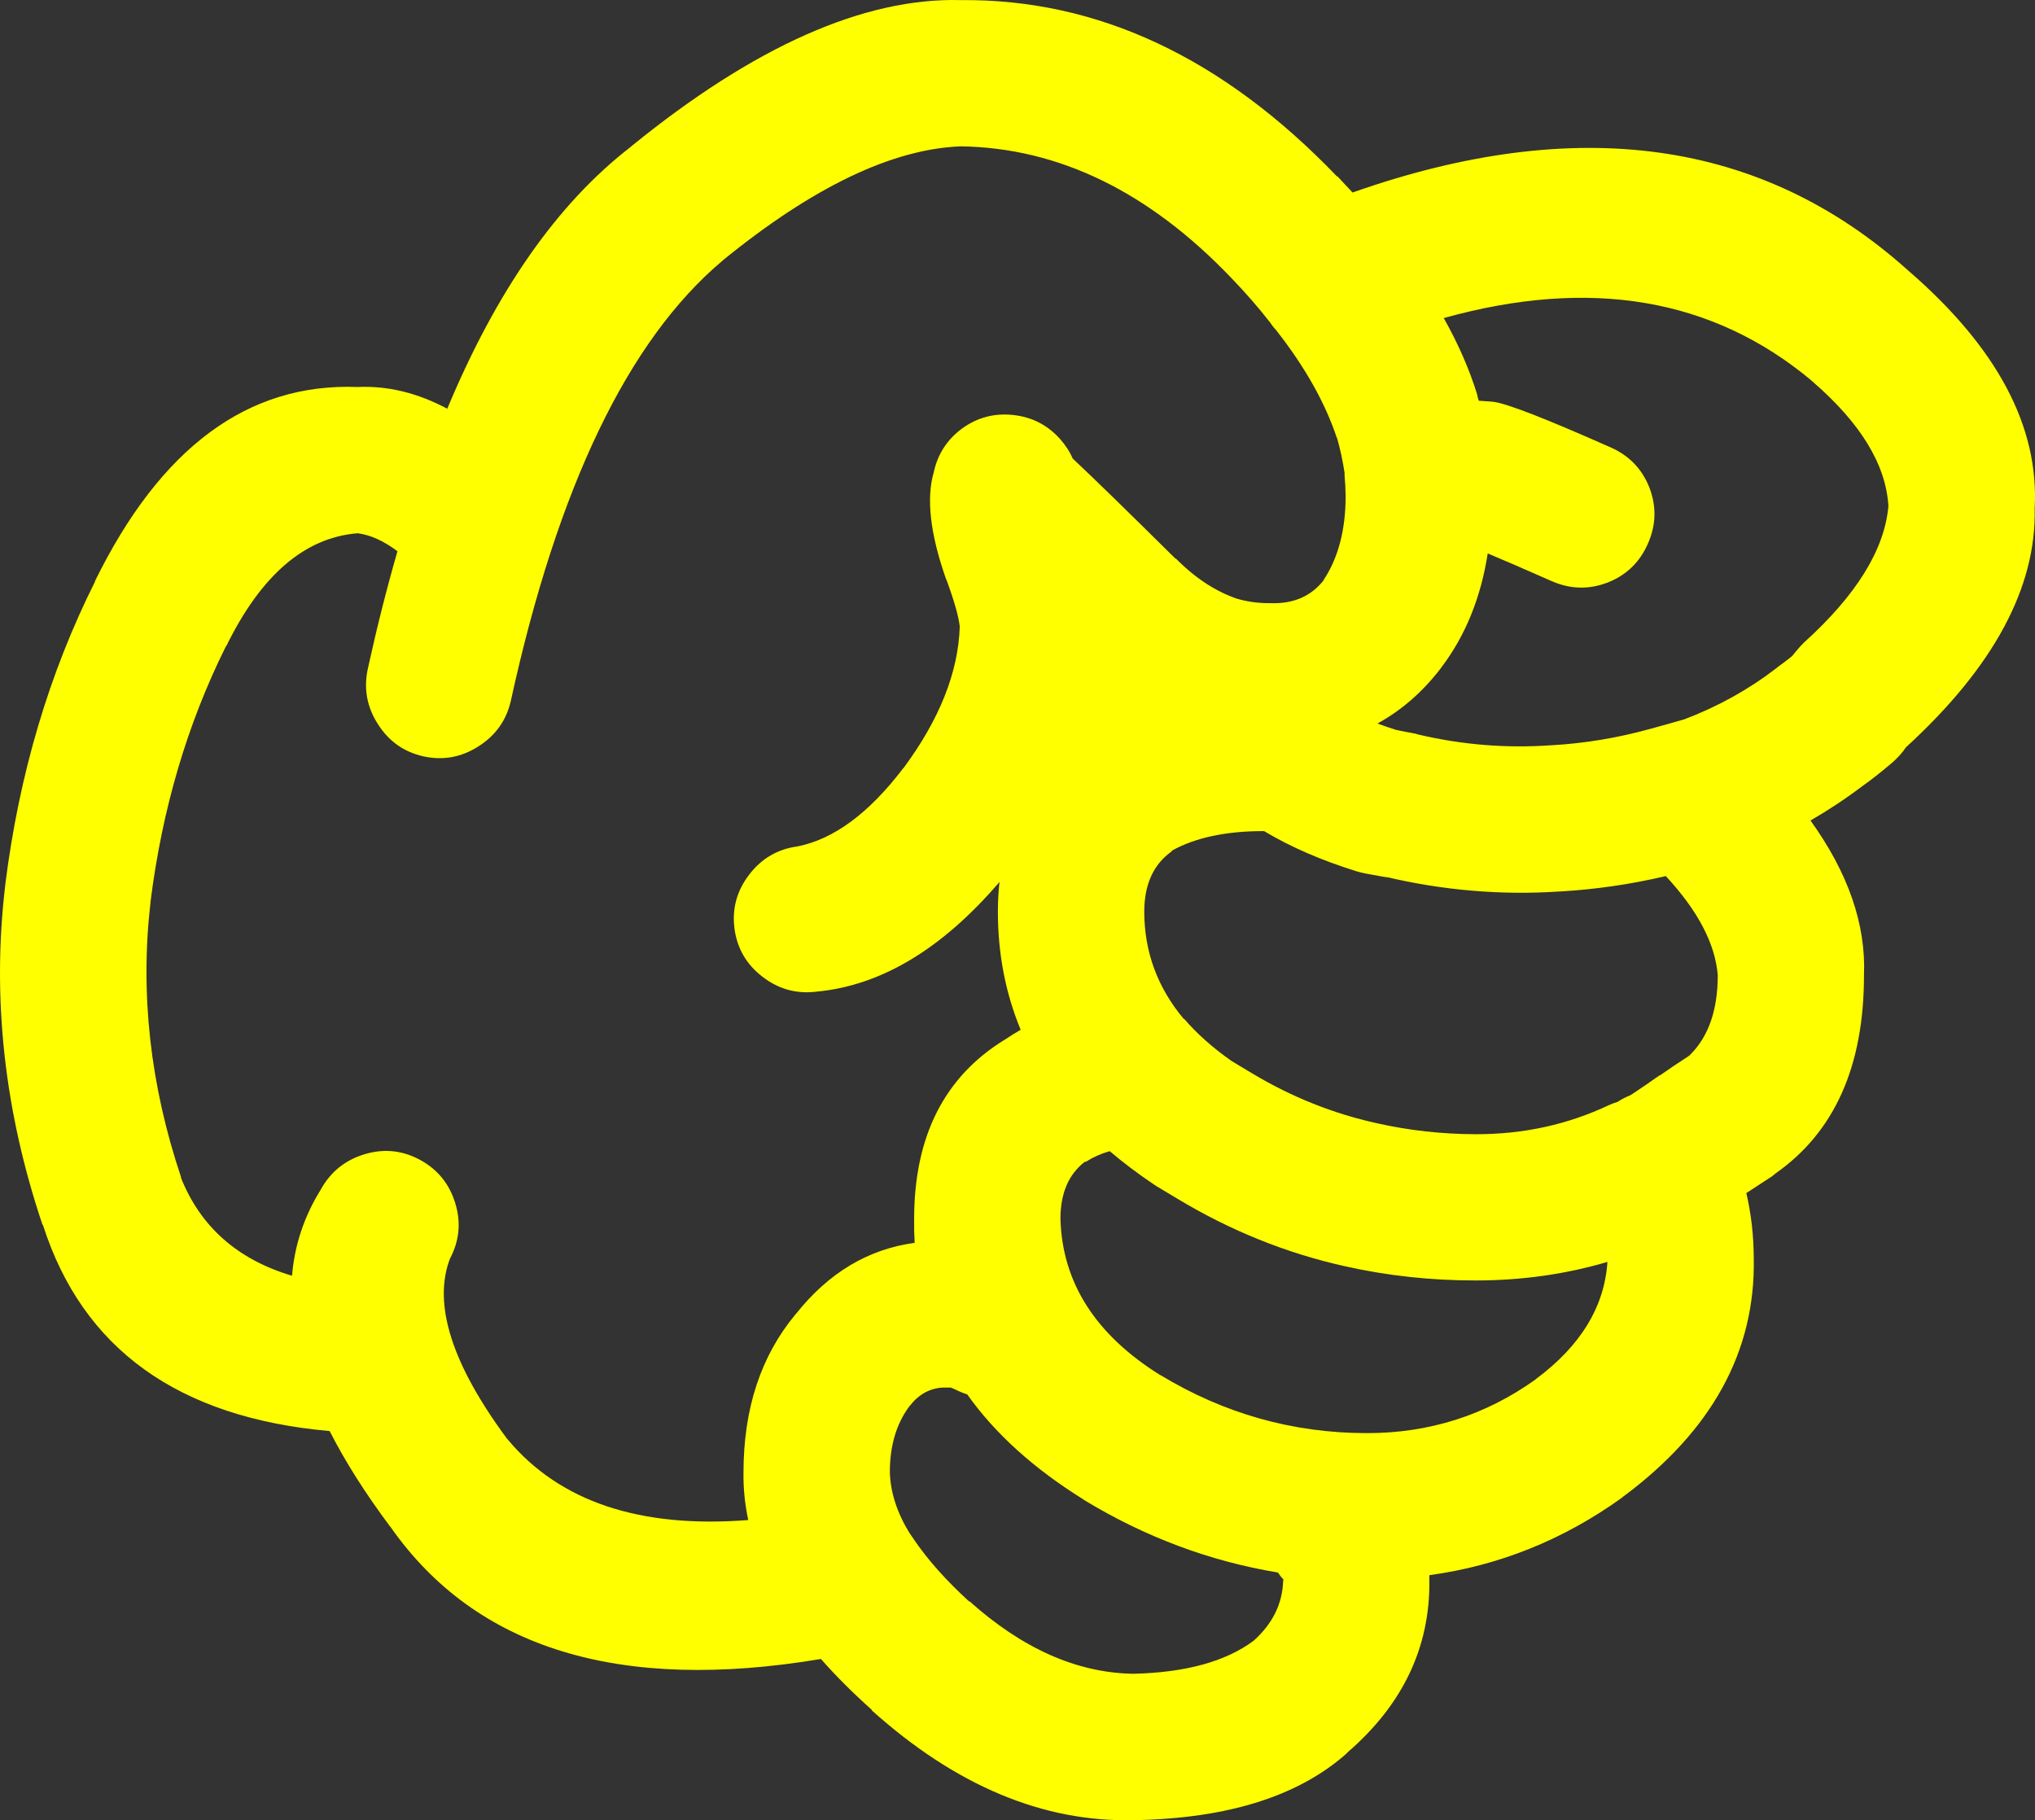 <?xml version="1.0" encoding="UTF-8" standalone="no"?>
<svg
   xmlns:dc="http://purl.org/dc/elements/1.1/"
   xmlns:cc="http://creativecommons.org/ns#"
   xmlns:rdf="http://www.w3.org/1999/02/22-rdf-syntax-ns#"
   xmlns:svg="http://www.w3.org/2000/svg"
   xmlns="http://www.w3.org/2000/svg"
   xmlns:sodipodi="http://sodipodi.sourceforge.net/DTD/sodipodi-0.dtd"
   xmlns:inkscape="http://www.inkscape.org/namespaces/inkscape"
   version="1.1"
   x="0px"
   y="0px"
   viewBox="0 0 73.989 66.184"
   style = "fill:yellow"
   enable-background="new 0 0 90 90"
   xml:space="preserve"
   id="svg2"
   inkscape:version="0.91 r13725"
   sodipodi:docname="mickey_rock.svg"
   width="73.989"
   height="66.184"><rect x="0" y="0" width="73.989" height="66.184" fill="#333333" stroke="none"/><defs
     id="defs8" /><sodipodi:namedview
     pagecolor="#ffffff"
     bordercolor="#666666"
     borderopacity="1"
     objecttolerance="10"
     gridtolerance="10"
     guidetolerance="10"
     inkscape:pageopacity="0"
     inkscape:pageshadow="2"
     inkscape:window-width="754"
     inkscape:window-height="480"
     id="namedview6"
     showgrid="false"
     fit-margin-top="0"
     fit-margin-left="0"
     fit-margin-right="0"
     fit-margin-bottom="0"
     inkscape:zoom="2.6222222"
     inkscape:cx="36.387582"
     inkscape:cy="32.740745"
     inkscape:window-x="0"
     inkscape:window-y="0"
     inkscape:window-maximized="0"
     inkscape:current-layer="svg2" /><path
     d="m 49.003,63.709 c 2.003,-1.734 2.992,-3.816 2.967,-6.243 0,-0.064 0,-0.128 0,-0.192 2.535,-0.347 4.866,-1.284 6.996,-2.813 l 0.02,-0.02 c 3.251,-2.404 4.844,-5.301 4.778,-8.69 -0.003,-0.811 -0.092,-1.602 -0.27,-2.371 0.296,-0.192 0.611,-0.398 0.943,-0.615 0.039,-0.035 0.078,-0.066 0.116,-0.097 2.146,-1.501 3.22,-3.903 3.218,-7.208 0.076,-1.843 -0.572,-3.719 -1.945,-5.626 0.655,-0.378 1.284,-0.795 1.888,-1.252 0.313,-0.22 0.673,-0.503 1.079,-0.848 0.148,-0.128 0.283,-0.27 0.405,-0.425 0.028,-0.038 0.061,-0.083 0.097,-0.135 3.188,-2.917 4.749,-5.816 4.682,-8.689 0.167,-2.975 -1.368,-5.859 -4.605,-8.654 l -0.02,-0.018 c -5.298,-4.744 -12.023,-5.682 -20.176,-2.813 -0.181,-0.197 -0.367,-0.396 -0.559,-0.598 l 0,0.02 c -4.146,-4.325 -8.707,-6.465 -13.682,-6.418 -3.513,-0.095 -7.509,1.677 -11.986,5.319 l -0.02,0.02 c -2.653,2.049 -4.875,5.221 -6.667,9.519 -1.081,-0.577 -2.166,-0.84 -3.257,-0.79 -3.985,-0.157 -7.171,2.199 -9.559,7.073 l 0.02,-0.02 c -1.679,3.345 -2.771,7.026 -3.275,11.042 l 0,0.018 c -0.488,4.083 -0.039,8.194 1.349,12.333 l 0.02,0.02 c 1.444,4.51 4.92,7.007 10.425,7.496 0.563,1.105 1.296,2.262 2.197,3.469 l 0.019,0.02 c 3.102,4.425 8.317,6.025 15.647,4.798 0.537,0.611 1.154,1.228 1.851,1.851 l 0,0.02 c 3.059,2.744 6.238,4.073 9.539,3.989 l 0.038,0 c 3.379,-0.066 5.942,-0.876 7.689,-2.429 0.01,-0.019 0.024,-0.031 0.038,-0.043 z m -7.072,-20.657 c 0.038,0.022 0.076,0.048 0.115,0.077 0.258,0.153 0.515,0.309 0.771,0.462 1.92,1.156 3.943,1.972 6.069,2.447 1.55,0.349 3.143,0.522 4.779,0.52 1.664,-0.001 3.257,-0.226 4.779,-0.674 -0.11,1.635 -0.978,3.055 -2.602,4.259 l -0.02,0.02 c -1.819,1.299 -3.861,1.948 -6.128,1.946 -2.688,-0.001 -5.194,-0.709 -7.516,-2.119 l 0.02,0.018 c -2.361,-1.469 -3.575,-3.363 -3.642,-5.685 -10e-4,-0.931 0.294,-1.624 0.886,-2.08 l 0.039,0 c 0.259,-0.166 0.548,-0.296 0.867,-0.386 0.483,0.411 1.011,0.81 1.583,1.195 z m 7.399,-11.369 c 0.107,0.032 0.21,0.057 0.309,0.077 0.282,0.051 0.565,0.102 0.848,0.153 l -0.135,-0.038 c 2.104,0.501 4.225,0.681 6.359,0.539 l 0.019,0 c 1.278,-0.074 2.557,-0.259 3.836,-0.559 1.166,1.257 1.795,2.458 1.889,3.603 -0.002,1.256 -0.329,2.212 -0.983,2.872 l -0.059,0.058 c -0.02,0.012 -0.038,0.025 -0.058,0.039 -0.357,0.23 -0.691,0.456 -1.002,0.675 l -0.019,0 c -0.353,0.25 -0.681,0.476 -0.983,0.674 -0.031,0.016 -0.063,0.035 -0.096,0.058 -0.151,0.059 -0.299,0.136 -0.443,0.231 -0.104,0.032 -0.207,0.069 -0.309,0.115 -1.498,0.709 -3.11,1.063 -4.837,1.06 -1.24,-0.002 -2.448,-0.137 -3.623,-0.403 -1.572,-0.348 -3.069,-0.945 -4.49,-1.793 -0.256,-0.154 -0.513,-0.309 -0.771,-0.463 -0.684,-0.479 -1.262,-0.993 -1.734,-1.541 l 0,0.02 c -0.962,-1.145 -1.443,-2.448 -1.445,-3.913 0.001,-0.989 0.335,-1.721 1.003,-2.196 l 0,-0.02 c 0.86,-0.478 1.979,-0.715 3.353,-0.712 0.967,0.579 2.091,1.066 3.371,1.464 z m 16.535,-17.844 0.019,0.02 c 1.763,1.518 2.688,3.034 2.775,4.546 -0.143,1.585 -1.164,3.235 -3.064,4.953 -0.087,0.084 -0.17,0.175 -0.25,0.27 -0.068,0.083 -0.133,0.16 -0.192,0.232 -0.176,0.142 -0.336,0.263 -0.481,0.366 -0.032,0.027 -0.064,0.053 -0.097,0.077 -1.003,0.771 -2.114,1.388 -3.334,1.851 -0.403,0.117 -0.814,0.233 -1.233,0.346 -1.201,0.333 -2.402,0.531 -3.604,0.598 l -0.019,0 c -1.611,0.114 -3.211,-0.015 -4.799,-0.386 -0.045,-0.013 -0.091,-0.025 -0.135,-0.038 -0.232,-0.043 -0.464,-0.087 -0.694,-0.135 -0.23,-0.074 -0.456,-0.15 -0.674,-0.232 0.886,-0.488 1.656,-1.162 2.312,-2.023 0.011,-0.02 0.023,-0.039 0.04,-0.057 0.854,-1.138 1.407,-2.507 1.656,-4.104 0.529,0.22 1.3,0.554 2.313,1.001 0.678,0.301 1.358,0.32 2.043,0.059 0.68,-0.267 1.168,-0.735 1.464,-1.408 0.302,-0.676 0.321,-1.356 0.059,-2.043 -0.268,-0.679 -0.736,-1.167 -1.407,-1.463 -2.349,-1.043 -3.769,-1.596 -4.259,-1.658 -0.083,-0.01 -0.167,-0.016 -0.25,-0.02 -0.1,-0.009 -0.196,-0.015 -0.289,-0.02 -0.014,-0.046 -0.026,-0.092 -0.039,-0.134 -0.006,-0.03 -0.013,-0.062 -0.02,-0.096 -0.284,-0.918 -0.689,-1.843 -1.214,-2.776 5.325,-1.484 9.782,-0.727 13.373,2.274 z m -47.405,38.501 -0.02,-0.02 c -2.014,-2.718 -2.707,-4.901 -2.082,-6.552 0.345,-0.65 0.41,-1.325 0.193,-2.023 -0.214,-0.703 -0.644,-1.229 -1.291,-1.579 -0.648,-0.345 -1.323,-0.409 -2.023,-0.192 -0.702,0.215 -1.229,0.646 -1.58,1.29 -0.598,0.962 -0.945,2.002 -1.04,3.122 -1.983,-0.589 -3.332,-1.782 -4.047,-3.585 l 0.019,0.02 c -1.128,-3.356 -1.5,-6.689 -1.118,-10 l 0,-0.02 c 0.423,-3.377 1.336,-6.473 2.737,-9.289 l 0.019,-0.018 c 1.264,-2.583 2.856,-3.952 4.779,-4.105 0.47,0.063 0.951,0.281 1.445,0.655 -0.39,1.352 -0.75,2.777 -1.079,4.278 -0.154,0.715 -0.032,1.384 0.366,2.004 0.394,0.624 0.946,1.015 1.657,1.176 0.716,0.155 1.384,0.033 2.004,-0.366 0.622,-0.395 1.014,-0.945 1.175,-1.658 1.704,-7.783 4.267,-13.114 7.689,-15.994 l 0.02,-0.02 c 3.274,-2.666 6.159,-4.048 8.652,-4.143 3.556,0.054 6.831,1.647 9.828,4.78 0.526,0.546 1.003,1.093 1.426,1.638 0.013,0.018 0.025,0.038 0.038,0.057 0.054,0.075 0.111,0.146 0.174,0.212 1.057,1.347 1.795,2.665 2.216,3.95 l -0.02,-0.096 c 0.126,0.445 0.223,0.888 0.289,1.329 -0.002,0.035 -0.002,0.066 0,0.097 0.022,0.241 0.036,0.491 0.039,0.751 -10e-4,1.236 -0.271,2.258 -0.81,3.063 l 0.038,-0.038 c -0.464,0.61 -1.119,0.899 -1.965,0.867 -0.387,0.005 -0.76,-0.041 -1.118,-0.135 l -0.058,-0.02 -0.02,0 c -0.794,-0.27 -1.539,-0.759 -2.235,-1.463 l -0.019,0 c -1.712,-1.695 -2.958,-2.91 -3.739,-3.644 -0.108,-0.253 -0.263,-0.489 -0.462,-0.712 -0.456,-0.506 -1.021,-0.795 -1.696,-0.867 -0.678,-0.075 -1.294,0.084 -1.85,0.482 -0.551,0.403 -0.898,0.937 -1.041,1.599 -0.278,0.95 -0.13,2.24 0.443,3.874 l 0.02,0.039 c 0.283,0.772 0.443,1.337 0.482,1.695 -0.051,1.656 -0.73,3.371 -2.043,5.146 l -0.02,0.018 c -1.237,1.624 -2.516,2.57 -3.835,2.833 -0.723,0.097 -1.307,0.438 -1.754,1.021 -0.451,0.584 -0.632,1.239 -0.539,1.966 0.097,0.723 0.437,1.307 1.021,1.754 0.584,0.45 1.239,0.631 1.967,0.539 2.344,-0.22 4.559,-1.549 6.648,-3.988 -0.039,0.348 -0.059,0.707 -0.059,1.078 0,1.528 0.275,2.96 0.829,4.298 -0.19,0.108 -0.376,0.225 -0.56,0.347 -2.209,1.345 -3.313,3.521 -3.314,6.532 -0.004,0.294 0.002,0.583 0.02,0.867 -1.691,0.229 -3.13,1.089 -4.316,2.583 l -0.019,0.019 c -1.259,1.515 -1.888,3.428 -1.889,5.743 -0.009,0.578 0.049,1.156 0.173,1.734 -3.94,0.309 -6.857,-0.668 -8.745,-2.929 z m 22.7,8.518 c -2.03,-0.044 -4.002,-0.925 -5.917,-2.641 l 0,0.02 c -0.846,-0.772 -1.52,-1.531 -2.023,-2.273 l -0.038,-0.059 c -0.033,-0.049 -0.065,-0.094 -0.097,-0.135 -0.465,-0.751 -0.709,-1.496 -0.732,-2.235 -10e-4,-0.963 0.236,-1.768 0.714,-2.408 l 0.019,-0.02 c 0.324,-0.411 0.723,-0.63 1.195,-0.655 0.12,-0.002 0.217,-0.002 0.289,0 0.043,0.017 0.088,0.036 0.135,0.057 0.151,0.077 0.306,0.141 0.463,0.193 1.007,1.421 2.414,2.693 4.22,3.816 l 0.02,0.018 c 2.225,1.351 4.576,2.231 7.053,2.641 0.061,0.091 0.132,0.18 0.212,0.27 l -0.019,0.02 c -0.025,0.845 -0.385,1.576 -1.08,2.196 -1.02,0.755 -2.478,1.153 -4.374,1.196 l -0.04,0 z"
     id="path4"
     inkscape:connector-curvature="0" /></svg>